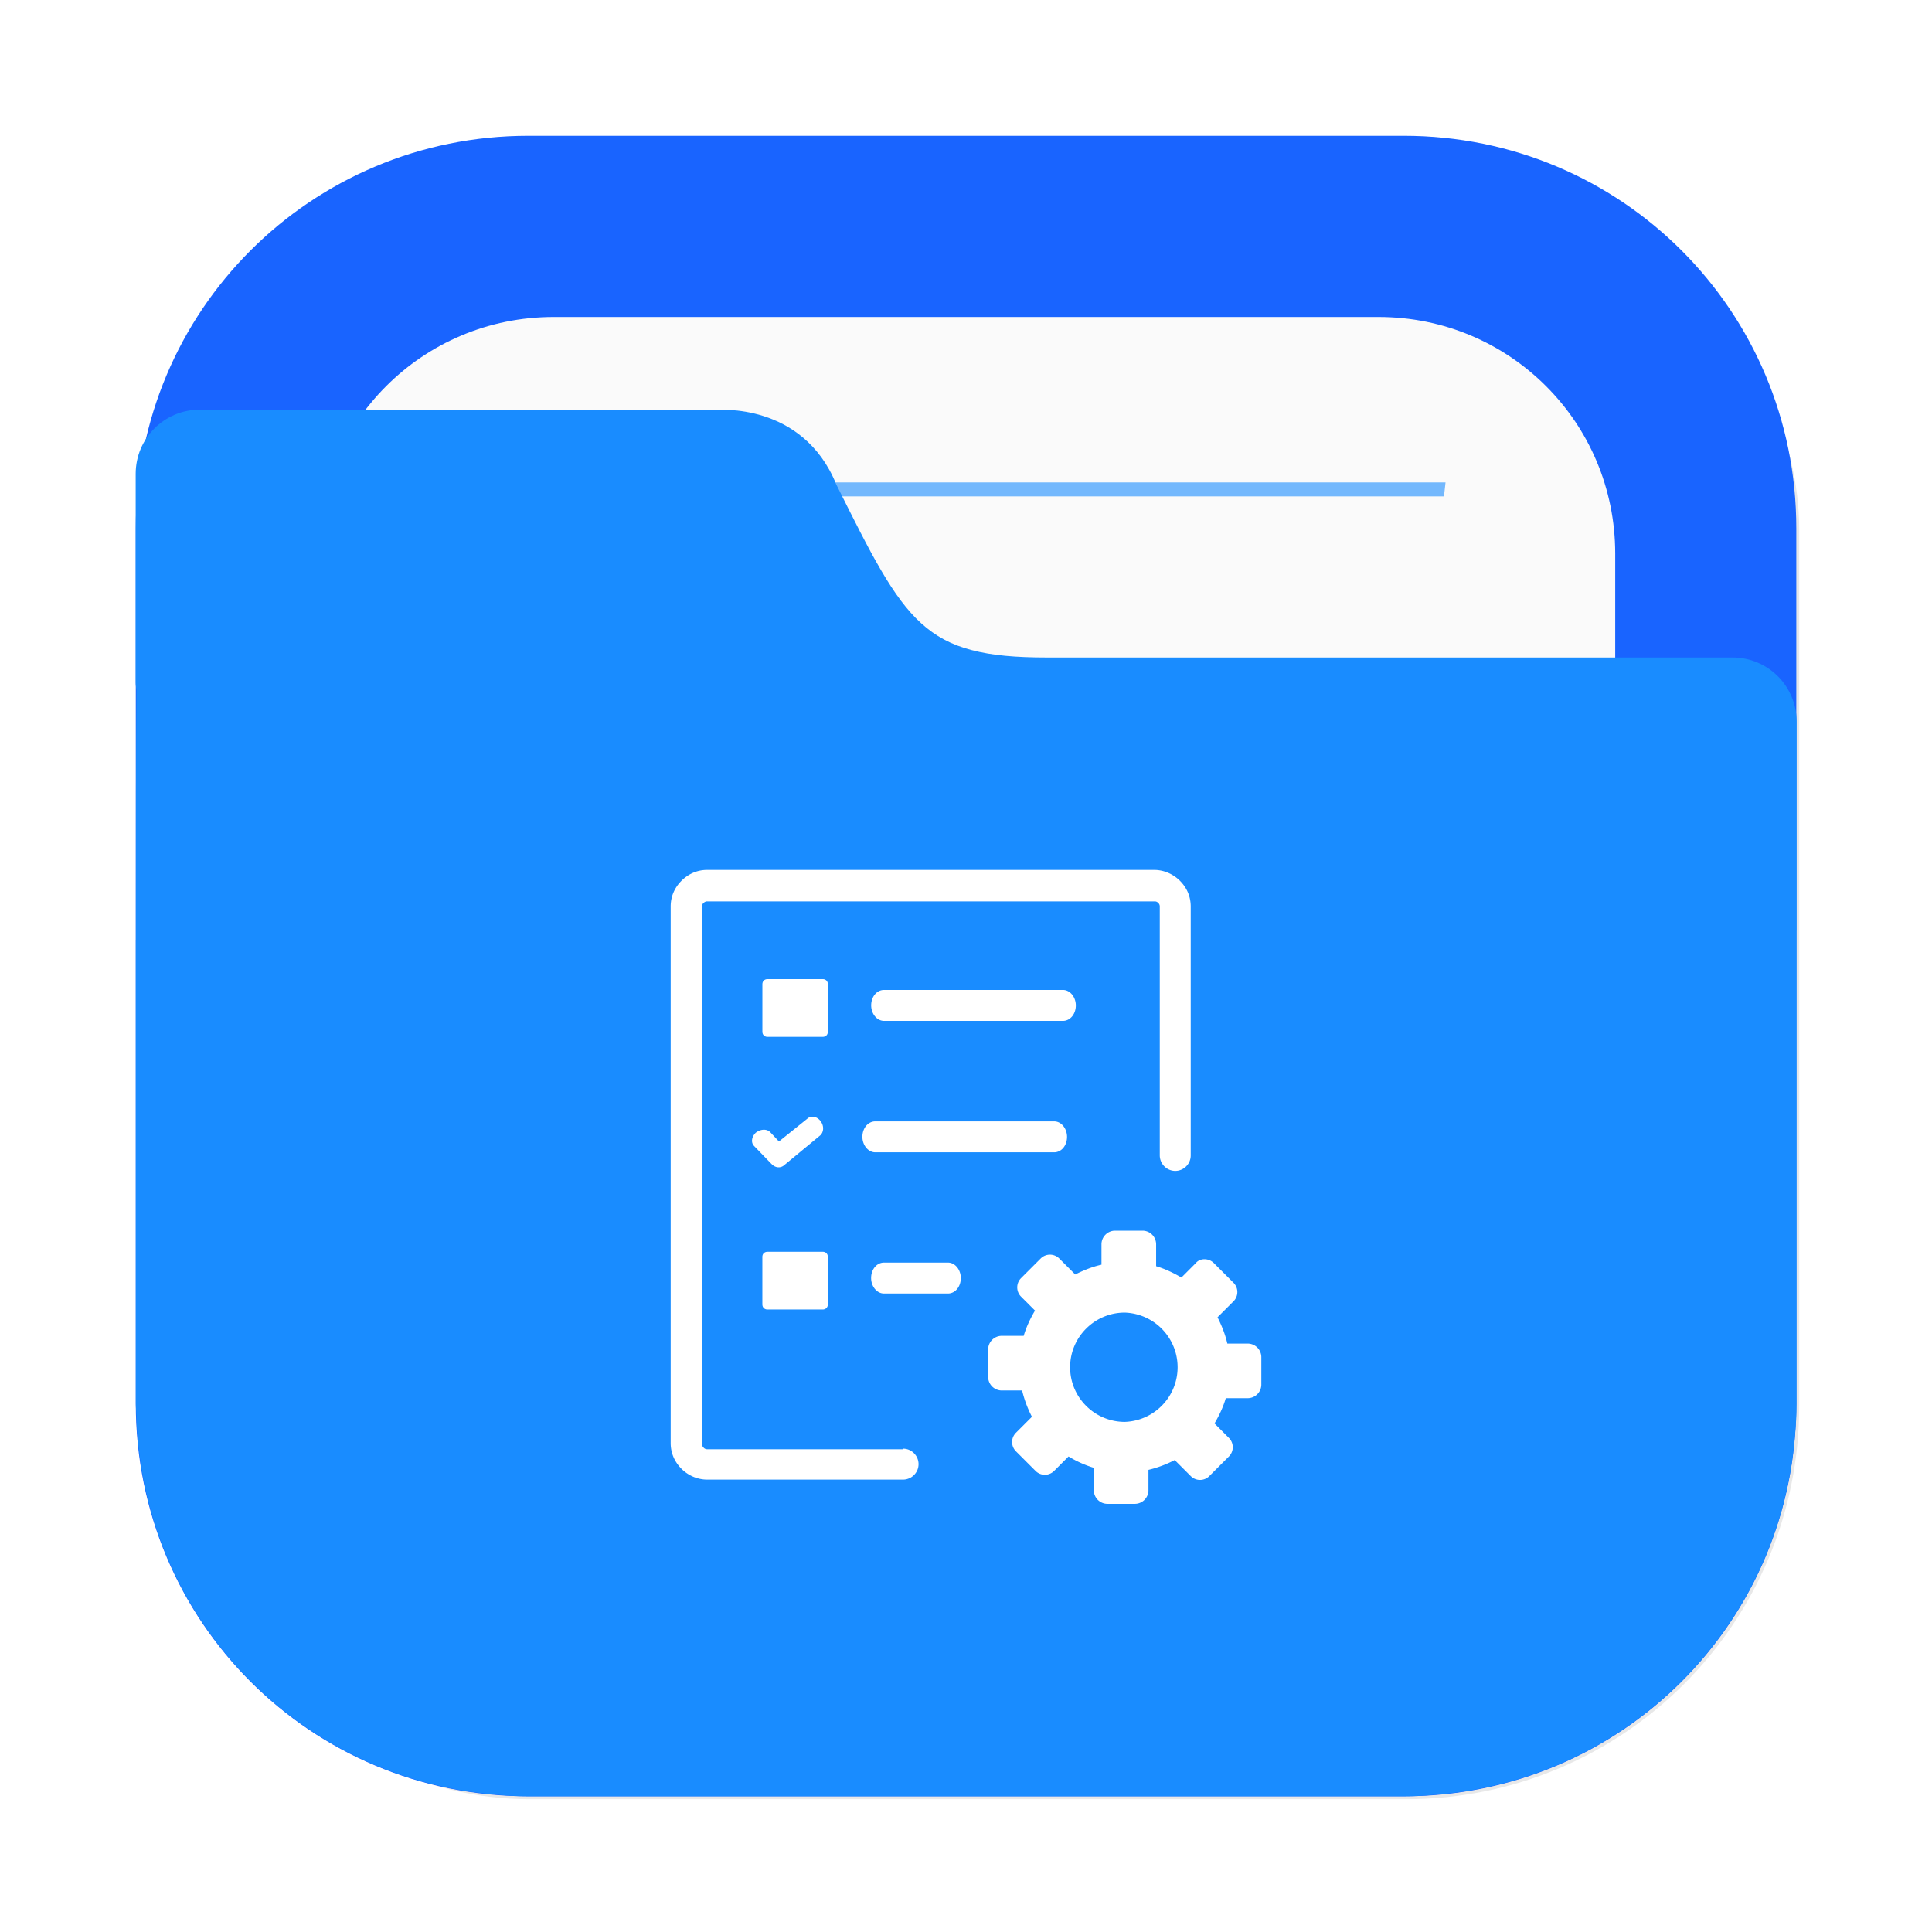 <?xml version="1.0" encoding="UTF-8" standalone="no"?>
<svg
   width="64"
   height="64"
   version="1.1"
   id="svg18"
   sodipodi:docname="folder-projects.svg"
   inkscape:version="1.4 (e7c3feb100, 2024-10-09)"
   xmlns:inkscape="http://www.inkscape.org/namespaces/inkscape"
   xmlns:sodipodi="http://sodipodi.sourceforge.net/DTD/sodipodi-0.dtd"
   xmlns="http://www.w3.org/2000/svg"
   xmlns:svg="http://www.w3.org/2000/svg">
  <sodipodi:namedview
     id="namedview18"
     pagecolor="#505050"
     bordercolor="#eeeeee"
     borderopacity="1"
     inkscape:showpageshadow="0"
     inkscape:pageopacity="0"
     inkscape:pagecheckerboard="0"
     inkscape:deskcolor="#505050"
     inkscape:zoom="4.1321553"
     inkscape:cx="19.360357"
     inkscape:cy="40.17274"
     inkscape:window-width="1920"
     inkscape:window-height="1051"
     inkscape:window-x="0"
     inkscape:window-y="0"
     inkscape:window-maximized="1"
     inkscape:current-layer="svg18" />
  <defs
     id="defs13">
    <linearGradient
       id="c"
       x1="8.467"
       x2="8.467"
       y1="293.3"
       y2="292.77"
       gradientTransform="matrix(3.779,0,0,3.779,80.428,-1058.5)"
       gradientUnits="userSpaceOnUse">
      <stop
         offset="0"
         stop-opacity=".1"
         id="stop1" />
      <stop
         offset="1"
         stop-color="#fff"
         stop-opacity=".15"
         id="stop2" />
    </linearGradient>
    <linearGradient
       id="d"
       x1="8.467"
       x2="8.467"
       y1="294.62"
       y2="293.56"
       gradientTransform="matrix(3.779,0,0,3.779,80.429,-1058.5)"
       gradientUnits="userSpaceOnUse">
      <stop
         offset="0"
         stop-opacity=".1"
         id="stop3" />
      <stop
         offset=".5"
         stop-opacity=".05"
         id="stop4" />
      <stop
         offset="1"
         stop-color="#fff"
         stop-opacity=".15"
         id="stop5" />
    </linearGradient>
    <linearGradient
       id="a"
       x1="6.879"
       x2="6.879"
       y1="285.36"
       y2="283.77"
       gradientTransform="matrix(3.779,0,0,3.779,80.429,-1058.5)"
       gradientUnits="userSpaceOnUse">
      <stop
         offset="0"
         id="stop6" />
      <stop
         offset="1"
         stop-opacity=".2"
         id="stop7" />
    </linearGradient>
    <linearGradient
       id="b"
       x1="1.058"
       x2="15.875"
       y1="289.59"
       y2="289.59"
       gradientTransform="matrix(3.779,0,0,3.779,80.428,-1058.5)"
       gradientUnits="userSpaceOnUse">
      <stop
         offset="0"
         stop-opacity=".1"
         id="stop8" />
      <stop
         offset=".108"
         stop-opacity="0"
         id="stop9" />
      <stop
         offset=".894"
         stop-opacity="0"
         id="stop10" />
      <stop
         offset="1"
         stop-opacity=".1"
         id="stop11" />
    </linearGradient>
    <linearGradient
       id="e"
       x1="8.467"
       x2="8.467"
       y1="4.498"
       y2="9.985"
       gradientTransform="matrix(3.779,0,0,3.779,80.429,0)"
       gradientUnits="userSpaceOnUse">
      <stop
         offset="0"
         id="stop12" />
      <stop
         offset="1"
         stop-opacity="0"
         id="stop13" />
    </linearGradient>
    <filter
       id="filter1733"
       x="-0.011"
       y="-0.013"
       width="1.022"
       height="1.026"
       color-interpolation-filters="sRGB">
      <feGaussianBlur
         stdDeviation="0.073"
         id="feGaussianBlur880" />
    </filter>
    <filter
       id="filter935"
       x="-0.015"
       y="-0.148"
       width="1.03"
       height="1.297"
       color-interpolation-filters="sRGB">
      <feGaussianBlur
         stdDeviation="0.098"
         id="feGaussianBlur883" />
    </filter>
    <filter
       id="filter2076-6"
       x="-0.048"
       y="-0.048"
       width="1.096"
       height="1.096"
       color-interpolation-filters="sRGB">
      <feGaussianBlur
         stdDeviation="1.1"
         id="feGaussianBlur1" />
    </filter>
  </defs>
  <g
     id="g5"
     transform="scale(3.78)">
    <rect
       transform="matrix(0.265,0,0,0.265,-6e-5,-5.97e-5)"
       x="4.5"
       y="4.5"
       width="55"
       height="55"
       rx="13.002"
       ry="13.002"
       filter="url(#filter2076-6)"
       opacity="0.3"
       id="rect1" />
    <path
       d="m 4.63,1.19 c -1.906,0 -3.44,1.534 -3.44,3.44 v 7.672 c 0,1.906 1.534,3.44 3.44,3.44 h 7.672 c 1.906,0 3.44,-1.534 3.44,-3.44 V 4.63 c 0,-1.906 -1.534,-3.44 -3.44,-3.44 z"
       fill="#1964ff"
       stroke-linecap="round"
       stroke-width="0.079"
       style="paint-order:stroke fill markers"
       id="path1" />
    <path
       d="M 4.852,2.778 C 3.703,2.778 2.778,3.703 2.778,4.852 v 7.229 c 0,1.149 0.925,2.074 2.074,2.074 h 7.229 c 1.149,0 2.074,-0.925 2.074,-2.074 V 4.852 c 0,-1.149 -0.925,-2.074 -2.074,-2.074 z"
       fill="#fafafa"
       stroke-linecap="round"
       stroke-width="0.079"
       style="paint-order:stroke fill markers"
       id="path2" />
    <path
       d="m 4.263,4.228 c 0.005,0.041 0.01,0.081 0.015,0.122 h 8.376 c 0.005,-0.044 0.01,-0.078 0.014,-0.122 z"
       fill="#198cff"
       opacity="0.6"
       stroke-width="0.677"
       style="paint-order:normal"
       id="path3" />
    <path
       d="m 1.752,3.59 c -0.312,0 -0.563,0.251 -0.563,0.563 v 1.828 c 0,0.023 0.004,0.044 0.007,0.066 -0.005,0.541 -0.005,1.157 -0.005,1.965 v 0.224 h -5.16e-4 v 4.066 c 0,0.036 0.004,0.072 0.005,0.108 0.002,0.051 0.003,0.103 0.008,0.153 0.126,1.696 1.469,3.039 3.165,3.166 0.085,0.008 0.171,0.013 0.259,0.013 0.001,3e-6 0.002,0 0.004,0 h 7.672 c 0.089,0 0.177,-0.005 0.264,-0.013 1.691,-0.128 3.031,-1.465 3.163,-3.155 0.009,-0.09 0.014,-0.18 0.014,-0.272 v -4.144 c 1.6e-5,-0.002 5.17e-4,-0.003 5.17e-4,-0.005 v -1.828 c 0,-0.312 -0.251,-0.563 -0.563,-0.563 h -6.007 c -0.272,0 -0.484,-0.018 -0.66,-0.065 C 8.337,5.651 8.197,5.575 8.073,5.462 7.948,5.349 7.838,5.197 7.721,4.997 7.604,4.798 7.481,4.55 7.328,4.244 7.255,4.063 7.152,3.932 7.04,3.837 6.928,3.742 6.806,3.683 6.693,3.647 6.468,3.575 6.278,3.593 6.278,3.593 h -2.553 C 3.715,3.592 3.705,3.59 3.694,3.59 h -0.915 z"
       fill="#198cff"
       stroke-width="0.265"
       id="path4" />
  </g>
  <path
     d="m 40.212,41.844 0.649,0.649 a 0.434,0.434 0 0 1 0,0.615 l -0.529,0.529 c 0.137,0.273 0.256,0.564 0.325,0.871 h 0.683 a 0.452,0.452 0 0 1 0.443,0.443 v 0.923 a 0.452,0.452 0 0 1 -0.443,0.443 h -0.734 c -0.085,0.29 -0.222,0.581 -0.375,0.837 l 0.478,0.479 a 0.434,0.434 0 0 1 0,0.615 l -0.649,0.649 a 0.434,0.434 0 0 1 -0.615,0 L 38.914,48.366 a 3.799,3.799 0 0 1 -0.87,0.325 v 0.683 a 0.452,0.452 0 0 1 -0.443,0.443 h -0.923 a 0.452,0.452 0 0 1 -0.444,-0.443 v -0.751 a 3.618,3.618 0 0 1 -0.837,-0.376 l -0.478,0.479 a 0.434,0.434 0 0 1 -0.615,0 l -0.649,-0.649 a 0.434,0.434 0 0 1 0,-0.615 l 0.529,-0.529 a 3.799,3.799 0 0 1 -0.325,-0.871 H 33.178 A 0.452,0.452 0 0 1 32.734,45.618 v -0.923 a 0.452,0.452 0 0 1 0.443,-0.443 h 0.734 c 0.085,-0.29 0.222,-0.581 0.375,-0.837 l -0.461,-0.461 a 0.434,0.434 0 0 1 0,-0.615 l 0.649,-0.649 a 0.434,0.434 0 0 1 0.615,0 l 0.529,0.529 c 0.273,-0.136 0.563,-0.256 0.87,-0.324 v -0.683 a 0.452,0.452 0 0 1 0.443,-0.444 h 0.923 a 0.452,0.452 0 0 1 0.444,0.443 v 0.734 c 0.289,0.086 0.581,0.223 0.837,0.376 l 0.478,-0.479 c 0.137,-0.171 0.427,-0.171 0.598,0 m -10.927,1.008 c -0.239,0 -0.427,-0.24 -0.427,-0.513 0,-0.289 0.188,-0.512 0.427,-0.512 h 2.117 c 0.24,0 0.427,0.239 0.427,0.512 0,0.29 -0.187,0.513 -0.427,0.513 z m 0.631,5.139 c 0.29,0 0.513,0.239 0.513,0.512 0,0.29 -0.24,0.513 -0.513,0.513 h -6.487 c -0.325,0 -0.632,-0.137 -0.854,-0.359 C 22.354,48.433 22.217,48.144 22.217,47.802 V 30.029 c 0,-0.341 0.136,-0.631 0.358,-0.853 0.223,-0.222 0.512,-0.359 0.854,-0.359 h 14.803 c 0.324,0 0.631,0.137 0.854,0.359 0.223,0.223 0.358,0.512 0.358,0.853 v 8.247 c 0,0.29 -0.239,0.512 -0.512,0.512 a 0.516,0.516 0 0 1 -0.513,-0.512 v -8.247 a 0.154,0.154 0 0 0 -0.051,-0.119 0.154,0.154 0 0 0 -0.119,-0.051 H 23.429 a 0.154,0.154 0 0 0 -0.119,0.051 c -0.034,0.018 -0.052,0.069 -0.052,0.119 v 17.808 c 0,0.052 0.017,0.086 0.052,0.12 a 0.154,0.154 0 0 0 0.119,0.051 h 6.487 z m -4.49,-6.522 h 1.827 c 0.102,0 0.171,0.068 0.171,0.17 v 1.571 c 0,0.102 -0.069,0.171 -0.172,0.171 h -1.826 c -0.102,0 -0.171,-0.069 -0.171,-0.172 v -1.57 c 0,-0.102 0.069,-0.17 0.172,-0.17 m 0,-9.032 h 1.827 c 0.102,0 0.171,0.068 0.171,0.17 v 1.571 c 0,0.102 -0.069,0.171 -0.172,0.171 h -1.826 c -0.102,0 -0.171,-0.069 -0.171,-0.172 v -1.57 c 0,-0.102 0.069,-0.17 0.172,-0.17 m 3.859,1.383 c -0.239,0 -0.427,-0.24 -0.427,-0.513 0,-0.289 0.188,-0.512 0.427,-0.512 h 5.925 c 0.239,0 0.427,0.239 0.427,0.512 0,0.29 -0.188,0.513 -0.427,0.513 z m -3.329,4.797 c -0.12,0.086 -0.274,0.069 -0.393,-0.051 l -0.034,-0.034 -0.546,-0.564 c -0.119,-0.119 -0.085,-0.308 0.052,-0.443 0.154,-0.12 0.358,-0.137 0.479,-0.018 l 0.289,0.308 0.956,-0.768 c 0.12,-0.102 0.325,-0.052 0.427,0.102 0.119,0.154 0.103,0.375 -0.034,0.479 z m 3.039,-0.443 c -0.24,0 -0.428,-0.24 -0.428,-0.513 0,-0.289 0.188,-0.512 0.427,-0.512 h 5.925 c 0.239,0 0.427,0.239 0.427,0.512 0,0.29 -0.188,0.513 -0.427,0.513 z m 8.263,5.31 a 1.811,1.811 0 0 1 0,3.62 c -0.99,0 -1.81,-0.803 -1.81,-1.81 0,-1.007 0.82,-1.81 1.809,-1.81"
     opacity="0.15"
     style="clip-rule:evenodd;opacity:1;fill:#ffffff;fill-opacity:1;fill-rule:evenodd;stroke-width:0.905"
     id="path6" />
</svg>
